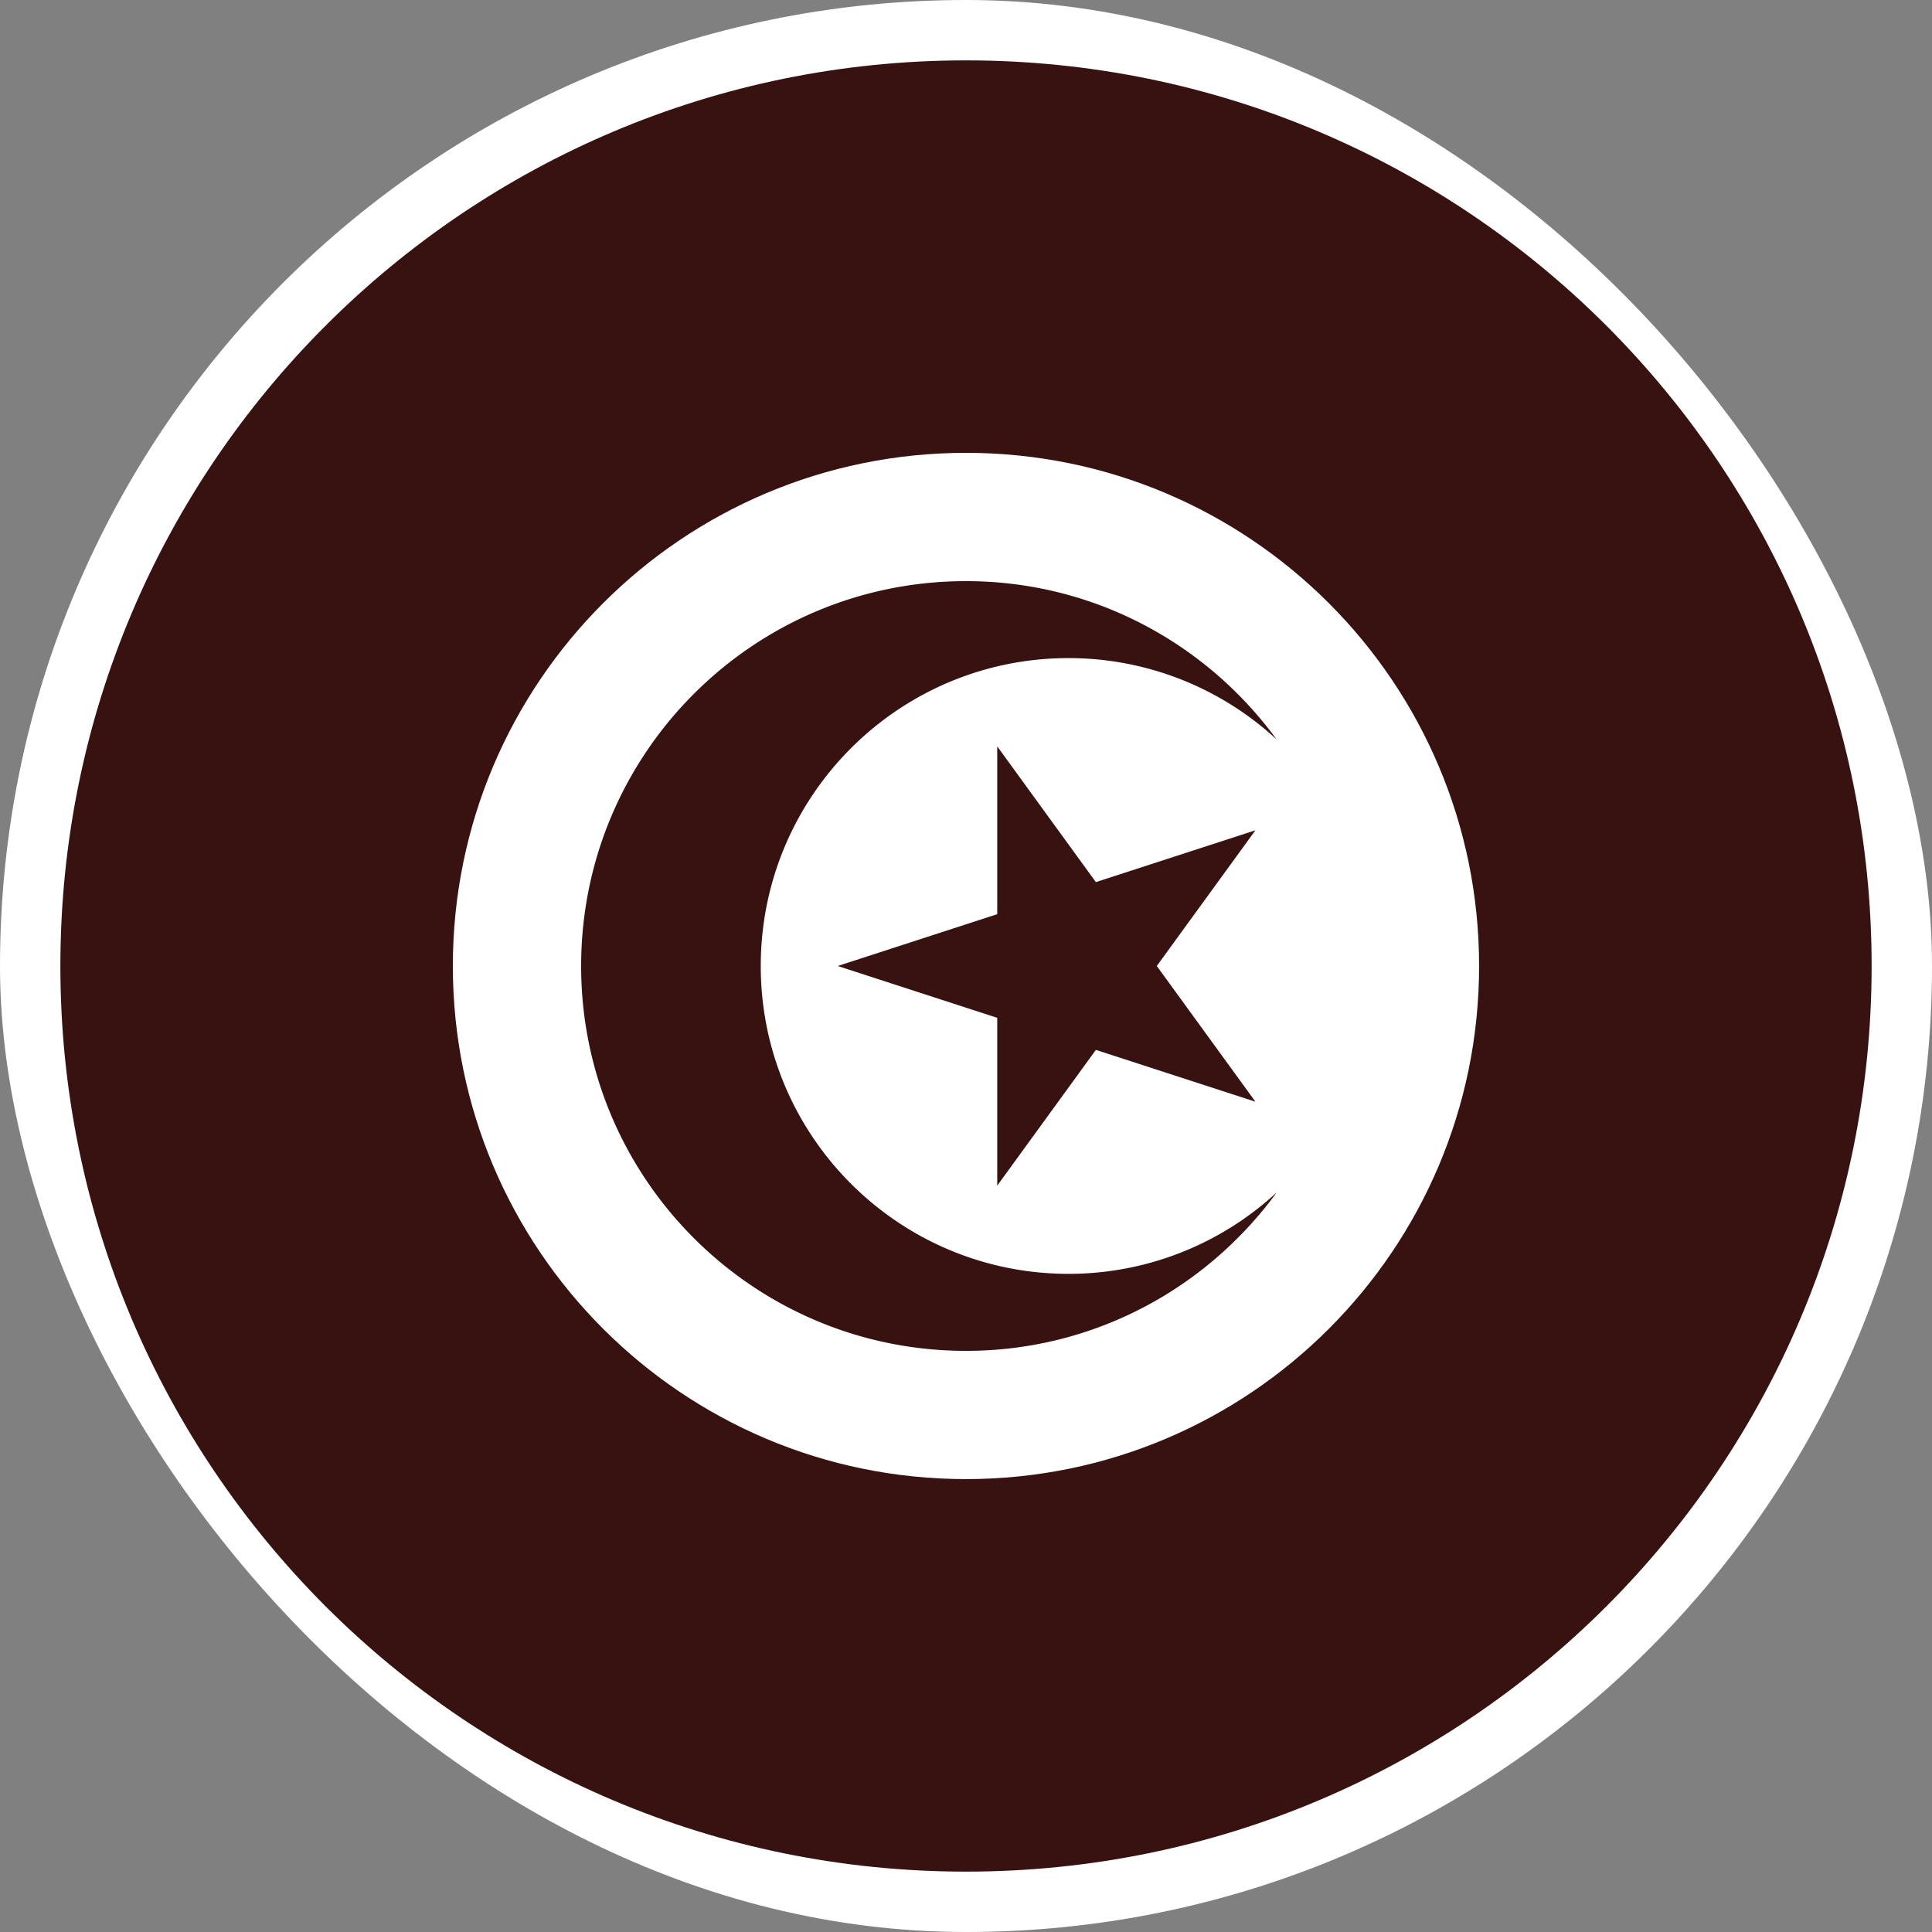 <svg width="256px" height="256px" viewBox="0 0 64.00 64.00" xmlns="http://www.w3.org/2000/svg" xmlns:xlink="http://www.w3.org/1999/xlink" aria-hidden="true" role="img" class="iconify iconify--emojione-monotone" preserveAspectRatio="xMidYMid meet" fill="#371211"><rect x="0" y="0" width="64.00" height="64.00" fill="#808080" stroke="none"/><g id="SVGRepo_bgCarrier" stroke-width="0" transform="translate(0,0), scale(1)"><rect x="0" y="0" width="64.00" height="64.00" rx="32" fill="#ffffff" strokewidth="0"></rect></g><g id="SVGRepo_tracerCarrier" stroke-linecap="round" stroke-linejoin="round"></g><g id="SVGRepo_iconCarrier"><path d="M25.201 32c0-5.633 4.565-10.2 10.198-10.2a10.15 10.15 0 0 1 6.892 2.697c-2.318-3.175-6.059-5.246-10.291-5.246c-7.041 0-12.749 5.708-12.749 12.749S24.959 44.749 32 44.749c4.234 0 7.976-2.073 10.294-5.25a10.147 10.147 0 0 1-6.895 2.699c-5.632 0-10.198-4.565-10.198-10.198" fill="#371211"></path><path d="M36.302 29.221l-3.267-4.496v5.558L27.75 32l5.285 1.717v5.558l3.267-4.496l5.286 1.717L38.32 32l3.268-4.496z" fill="#371211"></path><path d="M32 2C15.432 2 2 15.432 2 32s13.432 30 30 30s30-13.432 30-30S48.568 2 32 2zm0 46.997c-9.388 0-16.999-7.609-16.999-16.997S22.612 15.001 32 15.001S48.997 22.612 48.997 32S41.388 48.997 32 48.997z" fill="#371211"></path></g></svg>